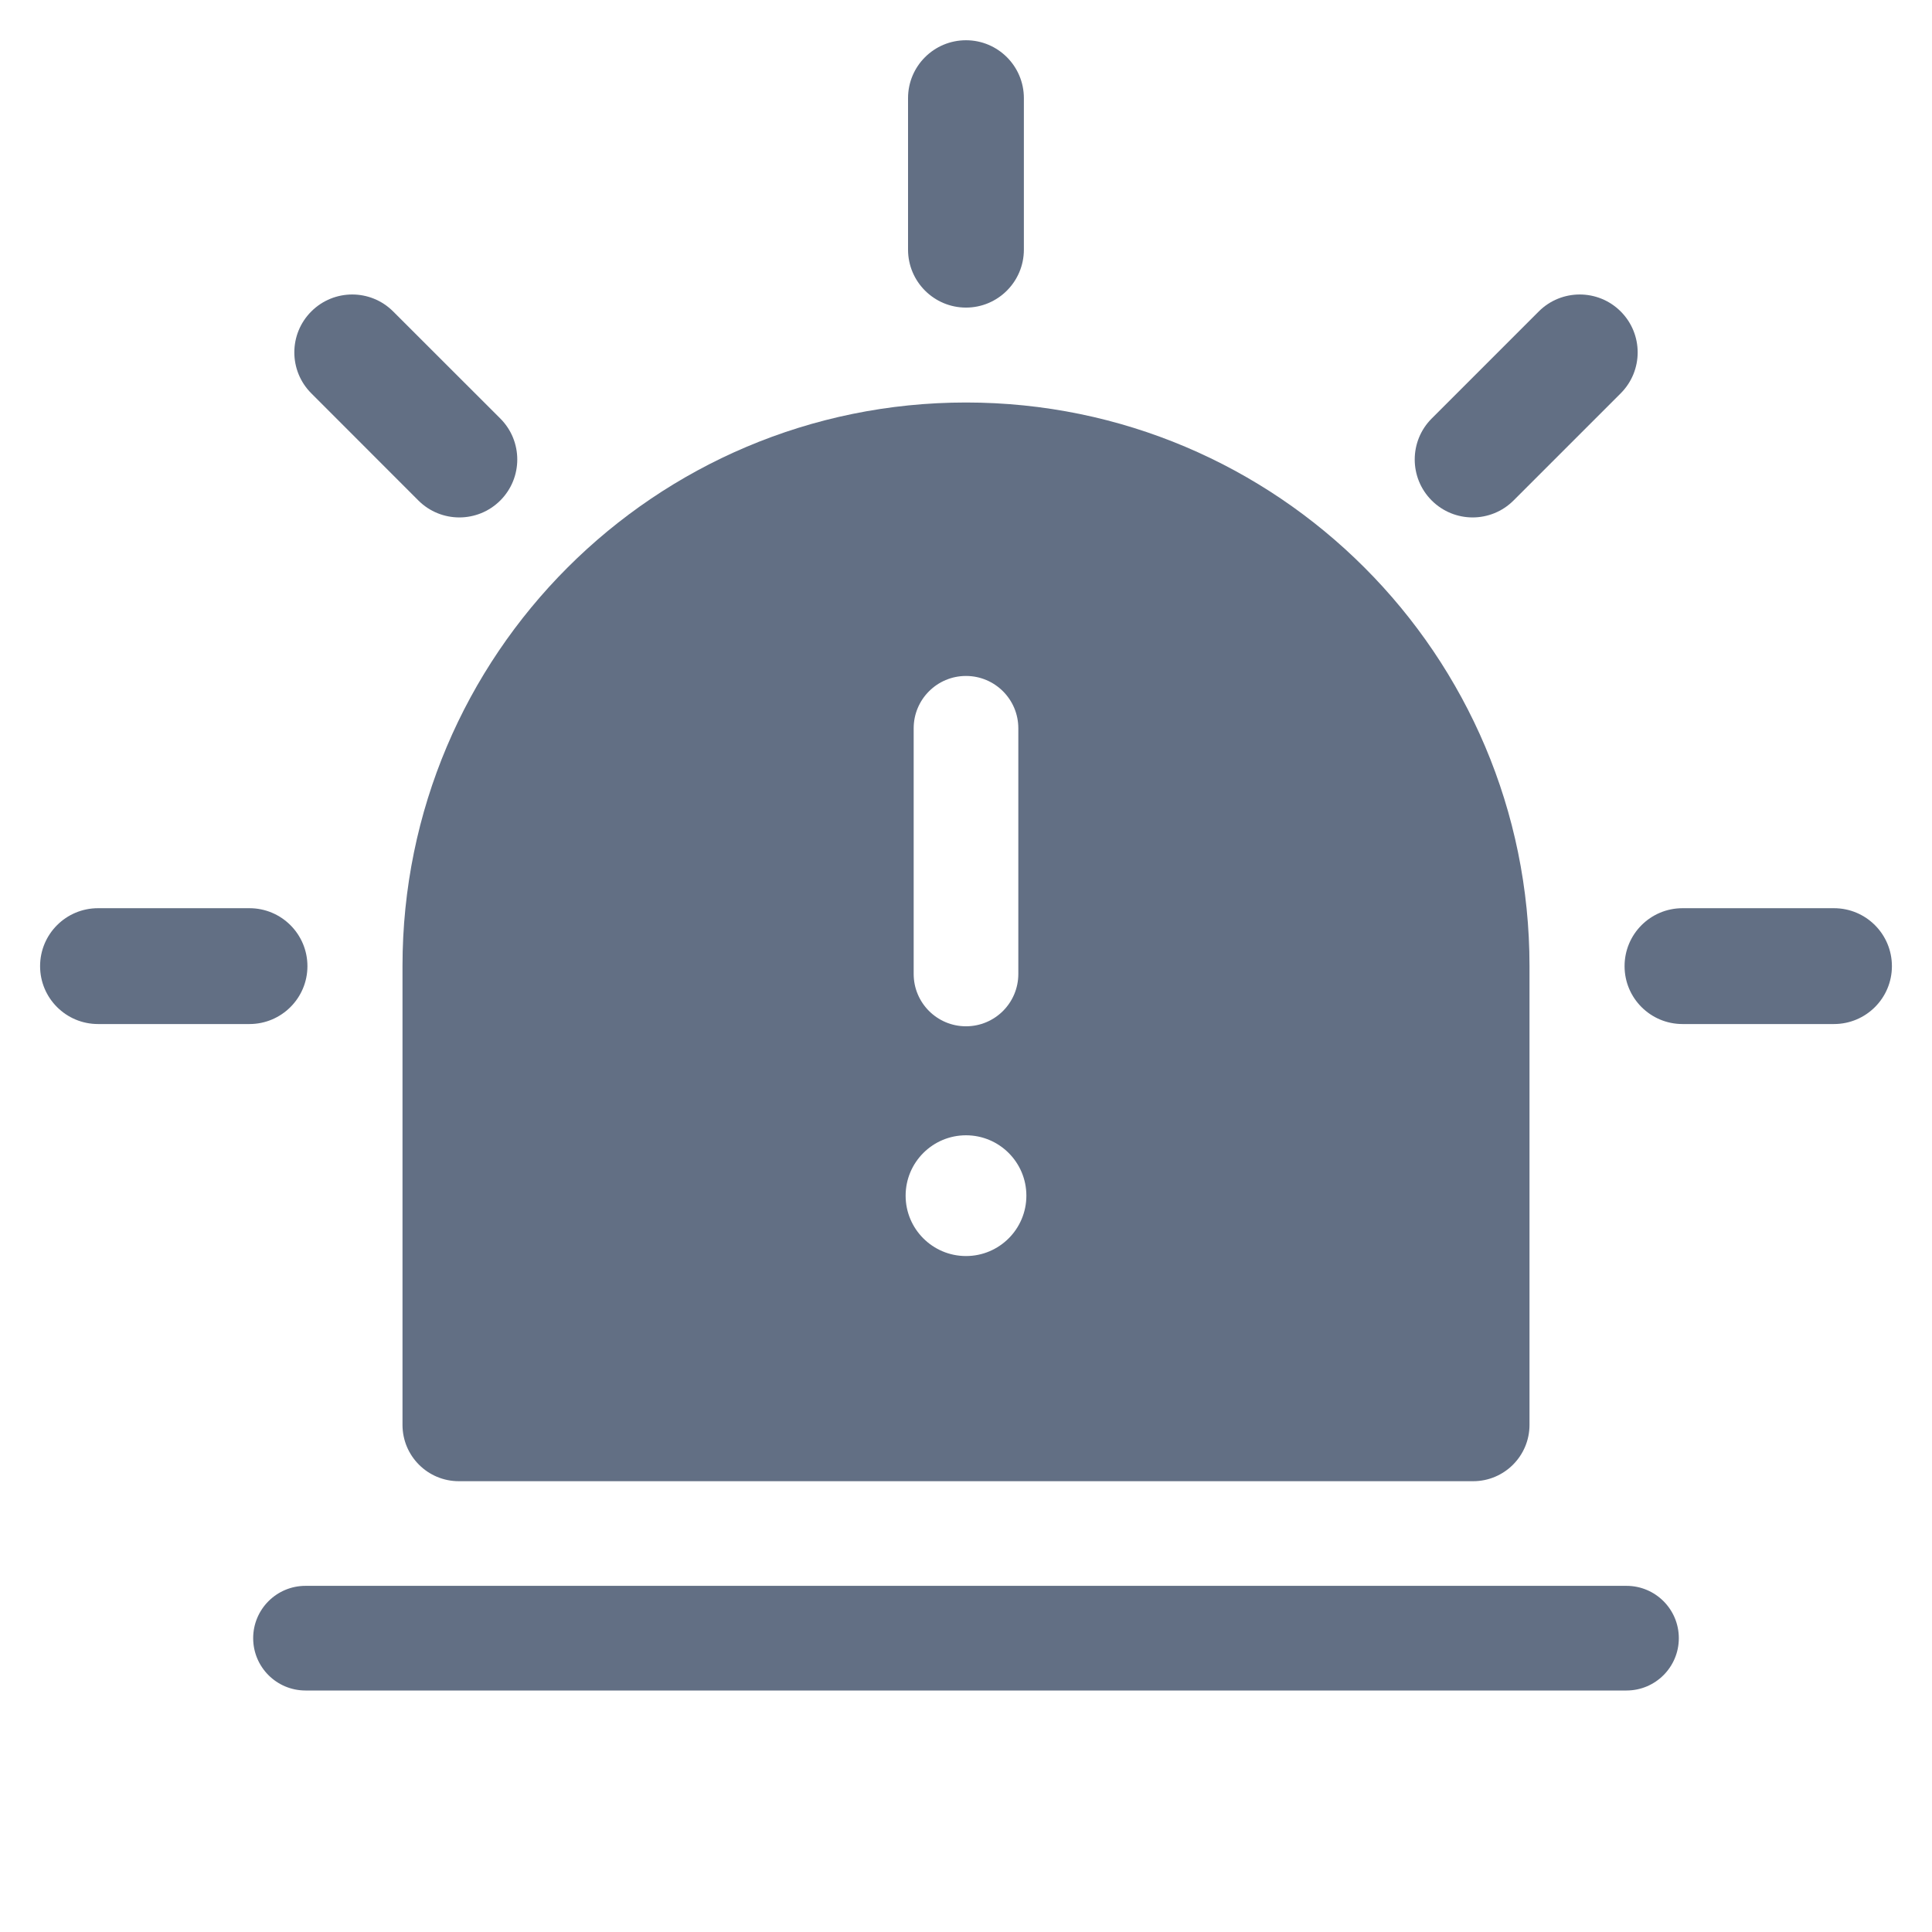 <svg width="24" height="24" viewBox="0 0 24 24" fill="none" xmlns="http://www.w3.org/2000/svg">
<path d="M12 0.5C12.397 0.5 12.719 0.822 12.719 1.219V3.101C12.719 3.498 12.397 3.821 12 3.821C11.602 3.821 11.28 3.498 11.28 3.101V1.219C11.28 0.822 11.602 0.5 12 0.5Z" fill="#626F84"/>
<path fill-rule="evenodd" clip-rule="evenodd" d="M12 5C8.134 5 5 8.134 5 12V17.7C5 18.087 5.313 18.4 5.7 18.4H18.3C18.686 18.4 19 18.087 19 17.7V12C19 8.134 15.866 5 12 5ZM12 12.749C12.359 12.749 12.65 12.458 12.65 12.099V9.047C12.65 8.688 12.359 8.397 12 8.397C11.641 8.397 11.35 8.688 11.35 9.047V12.099C11.35 12.458 11.641 12.749 12 12.749ZM12 15.603C12.414 15.603 12.75 15.267 12.75 14.853C12.75 14.439 12.414 14.103 12 14.103C11.586 14.103 11.25 14.439 11.25 14.853C11.25 15.267 11.586 15.603 12 15.603Z" fill="#626F84"/>
<path d="M0.498 12.002C0.498 11.604 0.82 11.282 1.218 11.282H3.099C3.496 11.282 3.819 11.604 3.819 12.002C3.819 12.399 3.496 12.721 3.099 12.721H1.218C0.82 12.721 0.498 12.399 0.498 12.002Z" fill="#626F84"/>
<path d="M20.181 12.002C20.181 11.604 20.503 11.282 20.901 11.282H22.782C23.18 11.282 23.502 11.604 23.502 12.002C23.502 12.399 23.18 12.721 22.782 12.721H20.901C20.503 12.721 20.181 12.399 20.181 12.002Z" fill="#626F84"/>
<path d="M3.867 3.869C4.148 3.588 4.603 3.588 4.884 3.869L6.215 5.199C6.496 5.48 6.496 5.936 6.215 6.217C5.934 6.498 5.478 6.498 5.197 6.217L3.867 4.886C3.586 4.605 3.586 4.15 3.867 3.869Z" fill="#626F84"/>
<path d="M17.785 6.217C17.504 5.936 17.504 5.48 17.785 5.199L19.115 3.869C19.396 3.588 19.852 3.588 20.133 3.869C20.414 4.15 20.414 4.605 20.133 4.886L18.802 6.217C18.521 6.498 18.066 6.498 17.785 6.217Z" fill="#626F84"/>
<path d="M3.795 19.7C3.436 19.7 3.145 19.991 3.145 20.35C3.145 20.709 3.436 21 3.795 21H20.205C20.564 21 20.855 20.709 20.855 20.35C20.855 19.991 20.564 19.7 20.205 19.7H3.795Z" fill="#626F84"/>
</svg>
